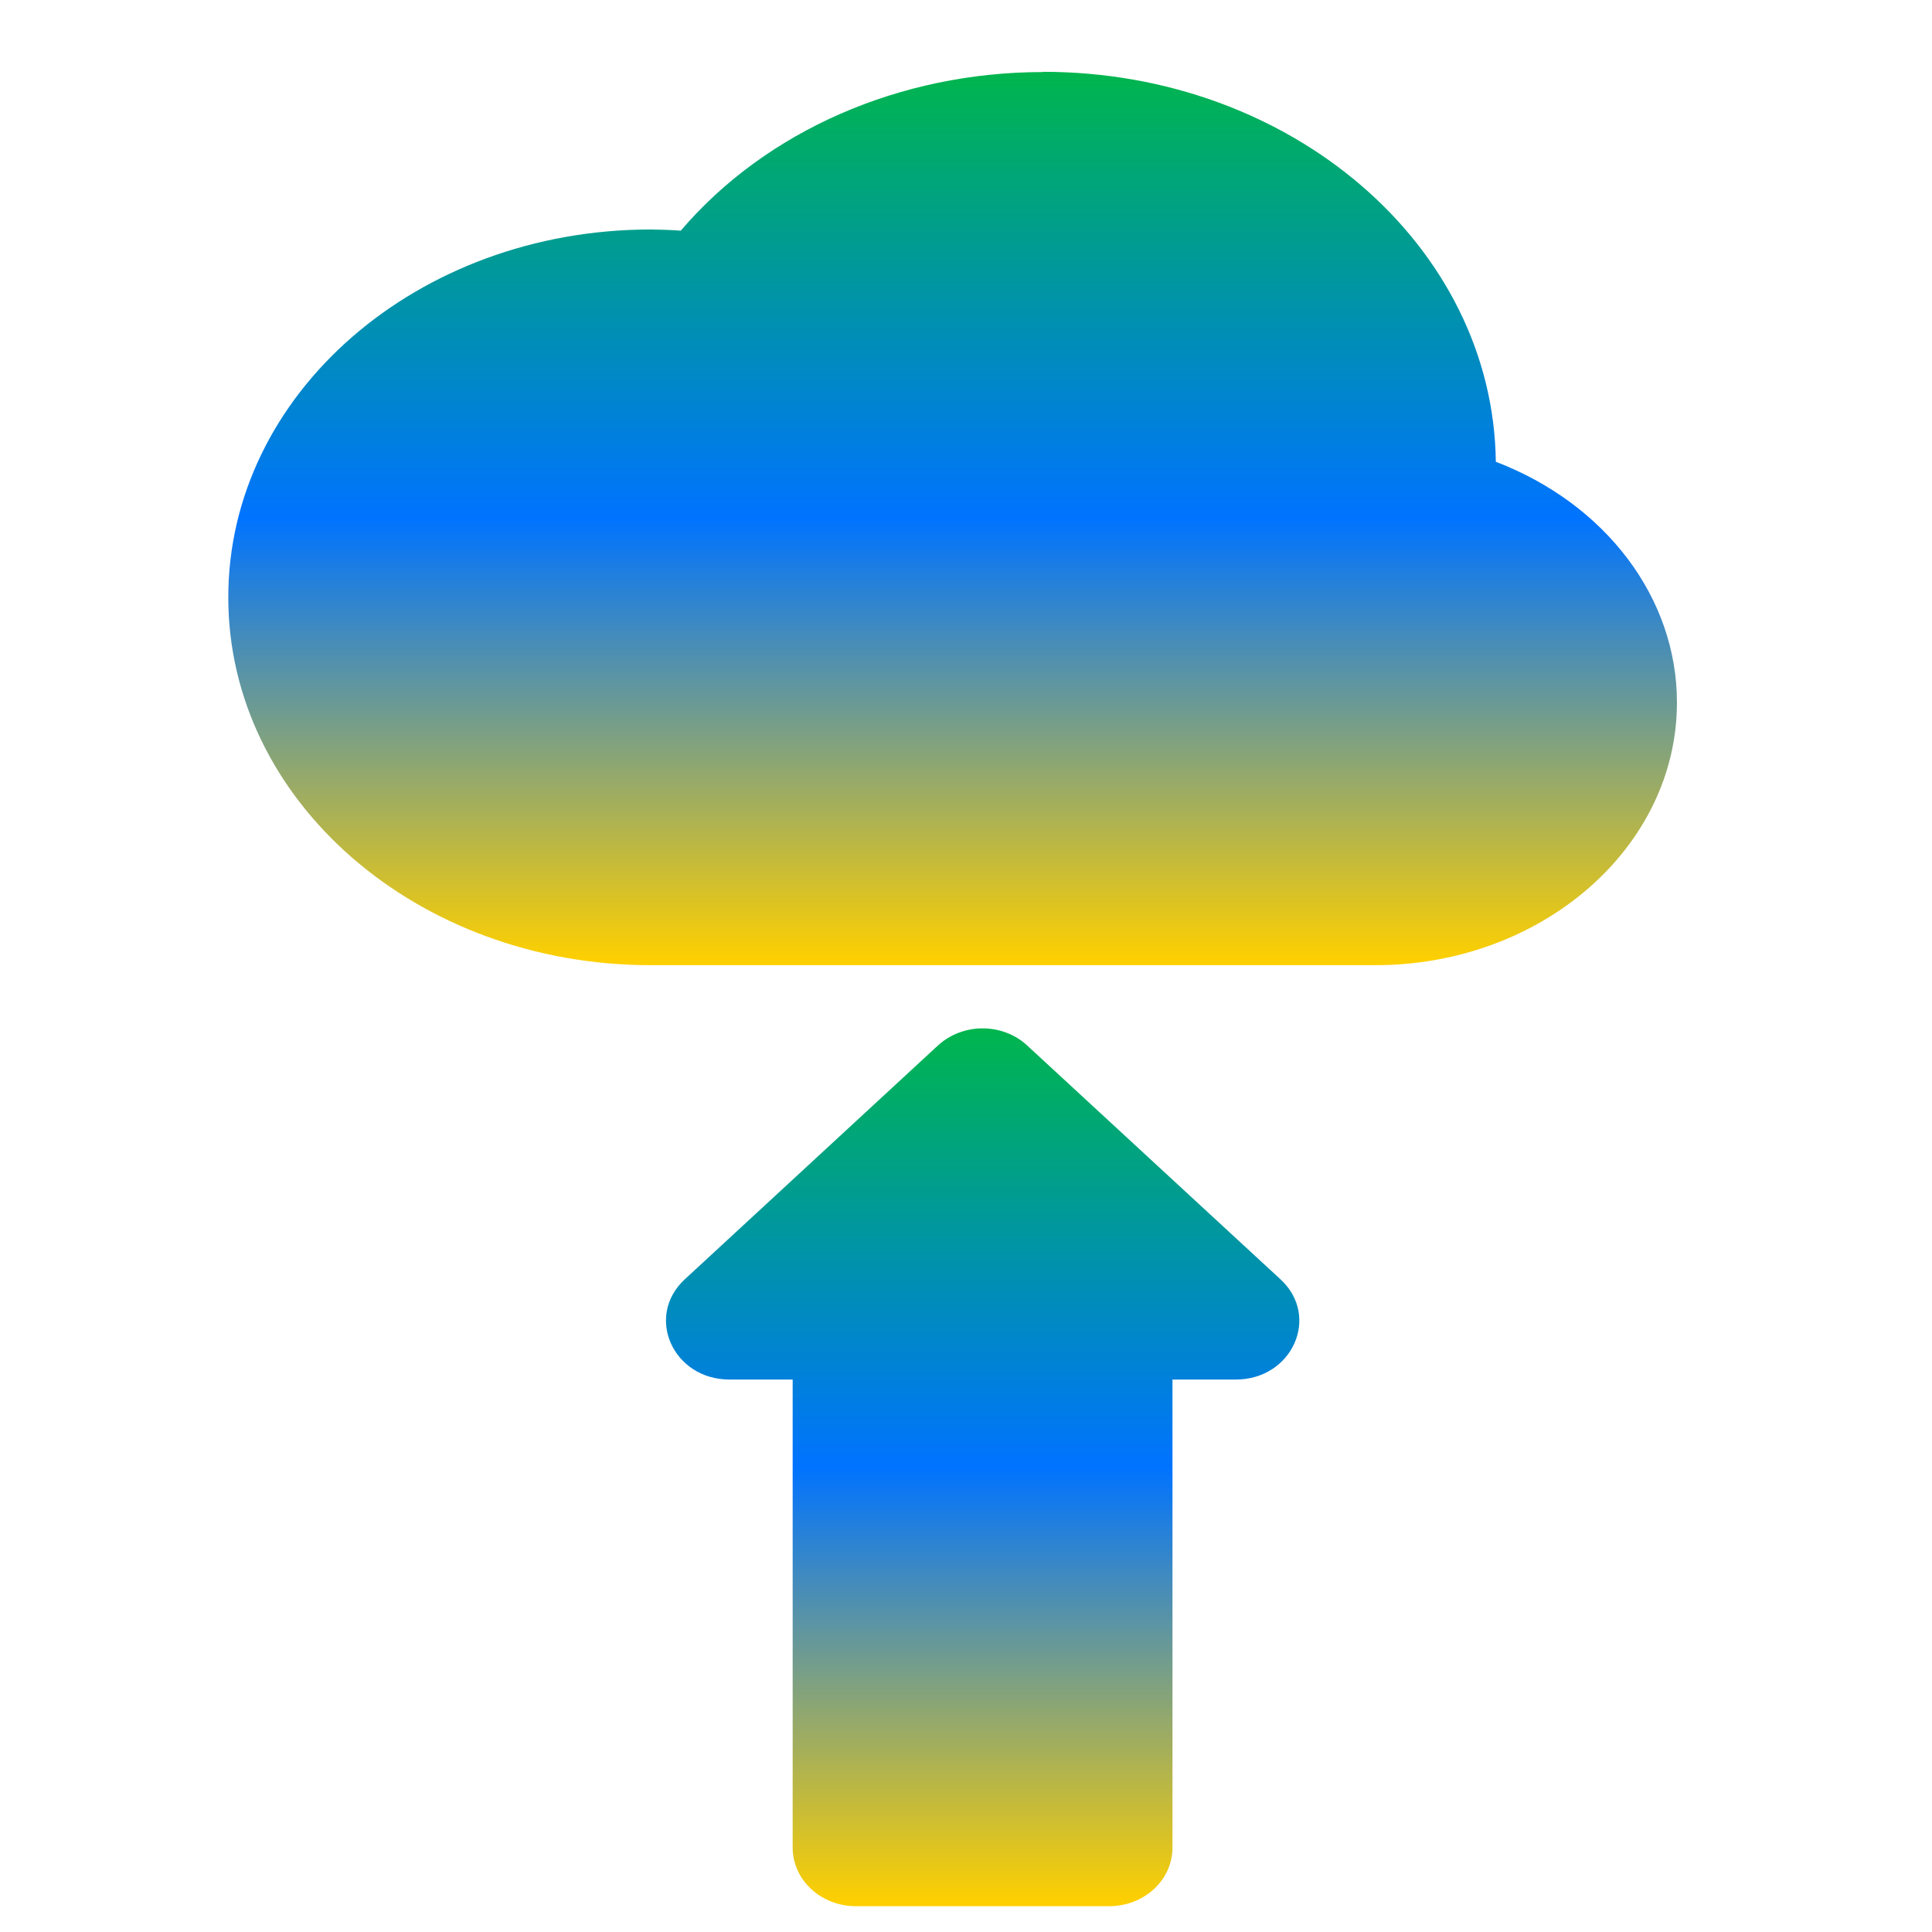 <svg xmlns="http://www.w3.org/2000/svg" xmlns:xlink="http://www.w3.org/1999/xlink" width="64" height="64" viewBox="0 0 64 64" version="1.1"><defs><linearGradient id="linear0" x1="0%" x2="0%" y1="0%" y2="100%"><stop offset="0%" style="stop-color:#00b54e; stop-opacity:1"/><stop offset="50%" style="stop-color:#0073ff; stop-opacity:1"/><stop offset="100%" style="stop-color:#ffd000; stop-opacity:1"/></linearGradient></defs><g id="surface1"><path style=" stroke:none;fill-rule:nonzero;fill:url(#linear0);" d="M 34.547 2.387 C 29.809 2.387 25.371 4.336 22.551 7.641 C 22.219 7.617 21.891 7.605 21.559 7.602 C 13.82 7.602 7.562 13.051 7.562 19.789 C 7.562 26.523 13.82 31.973 21.559 31.973 L 45.555 31.973 C 51.07 31.973 55.551 28.074 55.551 23.27 C 55.551 19.805 53.191 16.691 49.551 15.297 C 49.465 8.141 42.777 2.379 34.555 2.379 Z M 34.547 2.387 "/><path style=" stroke:none;fill-rule:nonzero;fill:url(#linear0);" d="M 32.547 34.066 C 32.016 34.066 31.477 34.258 31.066 34.637 L 22.68 42.383 C 21.359 43.609 22.293 45.699 24.164 45.699 L 26.258 45.699 L 26.258 61.203 C 26.258 62.277 27.195 63.145 28.352 63.145 L 36.742 63.145 C 37.906 63.145 38.84 62.277 38.84 61.203 L 38.84 45.699 L 40.938 45.699 C 42.809 45.699 43.746 43.609 42.422 42.383 L 34.031 34.637 C 33.625 34.258 33.086 34.066 32.547 34.066 Z M 32.547 34.066 "/></g></svg>
